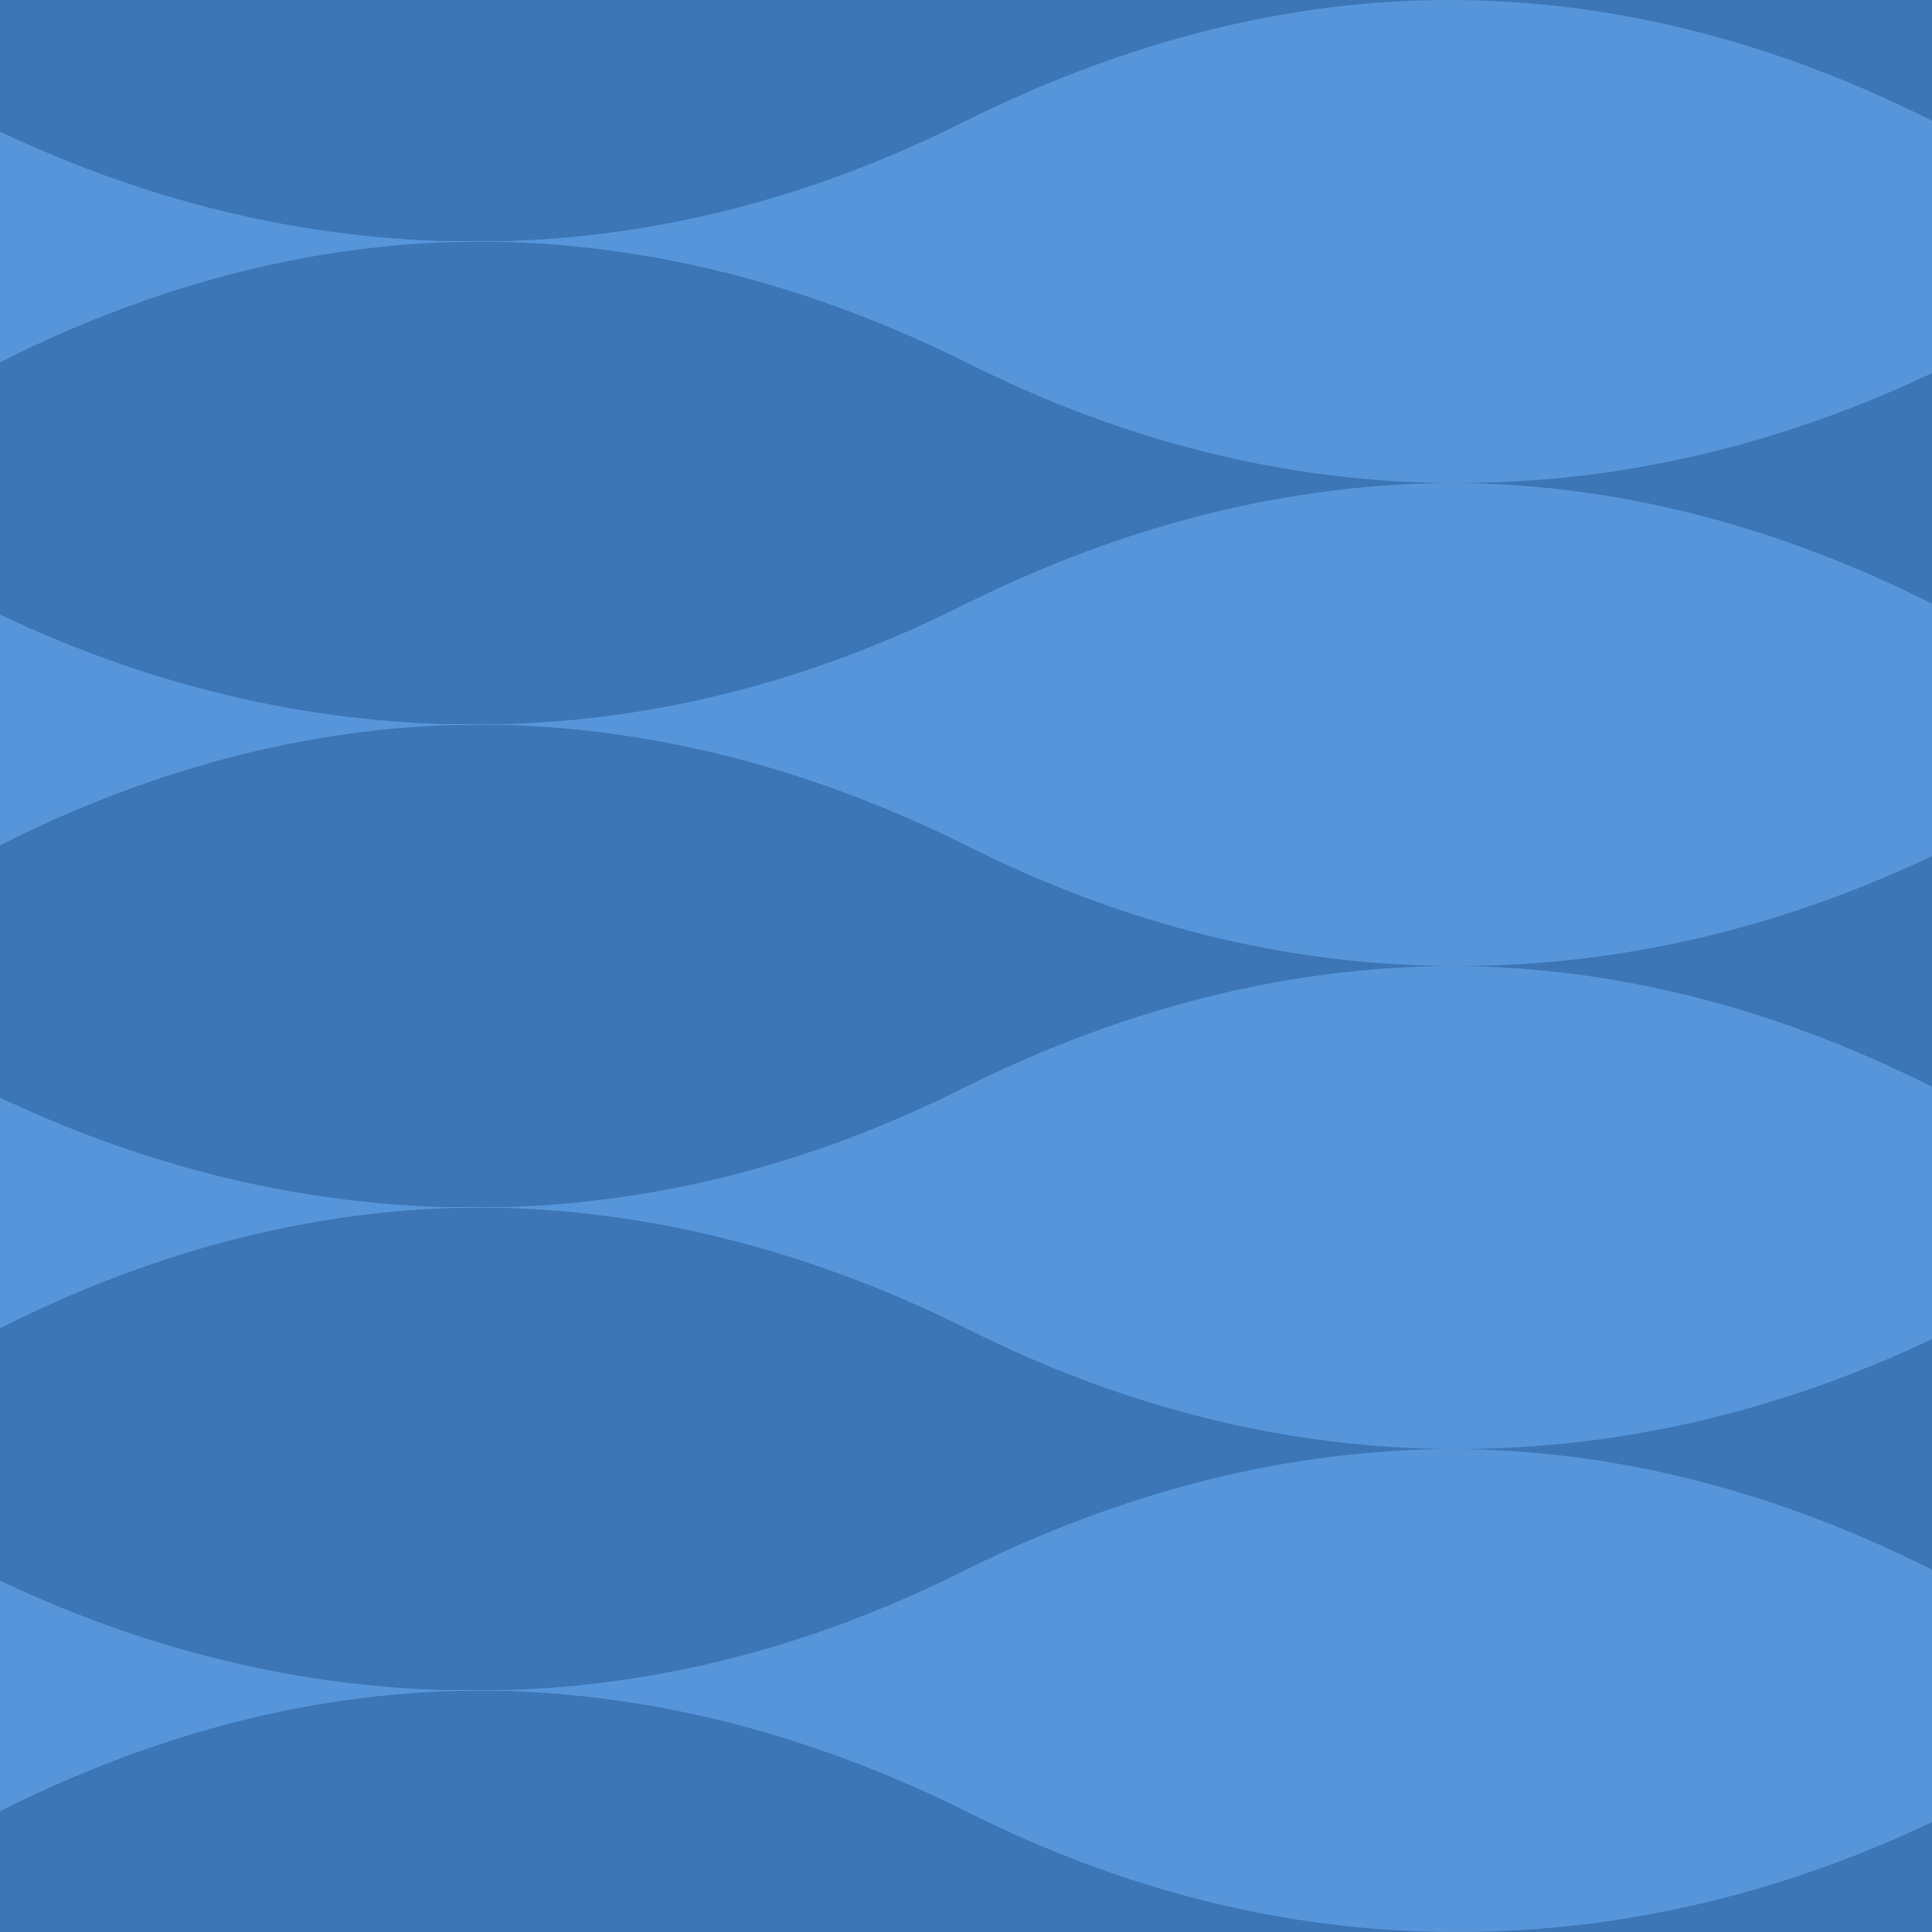 <?xml version="1.0" encoding="UTF-8" standalone="no"?>
<!DOCTYPE svg PUBLIC "-//W3C//DTD SVG 1.1//EN" "http://www.w3.org/Graphics/SVG/1.1/DTD/svg11.dtd">
<svg version="1.1" xmlns="http://www.w3.org/2000/svg" xmlns:xlink="http://www.w3.org/1999/xlink" preserveAspectRatio="xMidYMid meet" viewBox="0 0 16 16" width="16" height="16"><defs><path d="M0 0L0 2L16 2L16 0L16 -0.91C14.69 -0.29 13.35 0.01 12 0C10.65 -0.01 9.31 -0.34 8 -1C6.67 -1.66 5.33 -2 4 -2C2.67 -2 1.33 -1.67 0 -1L0 0Z" id="c1disHoxpK"></path><path d="M16 2L16 4L0 4L0 2L0 1.09C1.31 1.71 2.65 2.01 4 2C5.35 1.99 6.69 1.66 8 1C9.33 0.34 10.67 0 12 0C13.33 0 14.67 0.33 16 1L16 2Z" id="aETLzx8OV"></path><path d="M0 4L0 6L16 6L16 4L16 3.09C14.69 3.71 13.35 4.01 12 4C10.65 3.99 9.31 3.66 8 3C6.67 2.34 5.33 2.01 4 2C2.67 2 1.33 2.33 0 3L0 4Z" id="b3WBDwUadx"></path><path d="M16 6L16 8L0 8L0 6L0 5.09C1.31 5.71 2.65 6.01 4 6C5.35 5.99 6.69 5.66 8 5C9.33 4.34 10.67 4.01 12 4C13.33 4 14.67 4.33 16 5L16 6Z" id="b1pRLV2UXE"></path><path d="M0 8L0 10L16 10L16 8L16 7.09C14.69 7.71 13.35 8.01 12 8C10.65 7.99 9.31 7.66 8 7C6.67 6.34 5.33 6.01 4 6C2.67 6 1.33 6.33 0 7L0 8Z" id="k1oV2wnya3"></path><path d="M16 10L16 12L0 12L0 10L0 9.09C1.31 9.71 2.65 10.01 4 10C5.35 9.99 6.69 9.66 8 9C9.33 8.34 10.67 8.01 12 8C13.33 8 14.67 8.33 16 9L16 10Z" id="cawfsEvWF"></path><path d="M0 12L0 14L16 14L16 12L16 11.09C14.69 11.71 13.35 12.01 12 12C10.65 11.99 9.31 11.66 8 11C6.67 10.34 5.33 10.01 4 10C2.67 10 1.33 10.33 0 11L0 12Z" id="aquhnHWHk"></path><path d="M16 14L16 16L0 16L0 14L0 13.09C1.31 13.71 2.65 14.01 4 14C5.35 13.99 6.69 13.66 8 13C9.33 12.34 10.67 12.01 12 12C13.33 12 14.67 12.33 16 13L16 14Z" id="hmtUnbZ4v"></path><path d="M0 16L0 18L16 18L16 16L16 15.09C14.69 15.71 13.35 16.01 12 16C10.65 15.99 9.31 15.66 8 15C6.67 14.34 5.33 14.01 4 14C2.67 14 1.33 14.33 0 15L0 16Z" id="bvshJ8dkY"></path></defs><g><g><g><use xlink:href="#c1disHoxpK" opacity="1" fill="#3c76b6" fill-opacity="1"></use><g><use xlink:href="#c1disHoxpK" opacity="1" fill-opacity="0" stroke="#000000" stroke-width="0" stroke-opacity="1"></use></g></g><g><use xlink:href="#aETLzx8OV" opacity="1" fill="#5795da" fill-opacity="1"></use><g><use xlink:href="#aETLzx8OV" opacity="1" fill-opacity="0" stroke="#000000" stroke-width="0" stroke-opacity="1"></use></g></g><g><use xlink:href="#b3WBDwUadx" opacity="1" fill="#3c76b6" fill-opacity="1"></use><g><use xlink:href="#b3WBDwUadx" opacity="1" fill-opacity="0" stroke="#000000" stroke-width="0" stroke-opacity="1"></use></g></g><g><use xlink:href="#b1pRLV2UXE" opacity="1" fill="#5795da" fill-opacity="1"></use><g><use xlink:href="#b1pRLV2UXE" opacity="1" fill-opacity="0" stroke="#000000" stroke-width="0" stroke-opacity="1"></use></g></g><g><use xlink:href="#k1oV2wnya3" opacity="1" fill="#3c76b6" fill-opacity="1"></use><g><use xlink:href="#k1oV2wnya3" opacity="1" fill-opacity="0" stroke="#000000" stroke-width="0" stroke-opacity="1"></use></g></g><g><use xlink:href="#cawfsEvWF" opacity="1" fill="#5795da" fill-opacity="1"></use><g><use xlink:href="#cawfsEvWF" opacity="1" fill-opacity="0" stroke="#000000" stroke-width="0" stroke-opacity="1"></use></g></g><g><use xlink:href="#aquhnHWHk" opacity="1" fill="#3c76b6" fill-opacity="1"></use><g><use xlink:href="#aquhnHWHk" opacity="1" fill-opacity="0" stroke="#000000" stroke-width="0" stroke-opacity="1"></use></g></g><g><use xlink:href="#hmtUnbZ4v" opacity="1" fill="#5795da" fill-opacity="1"></use><g><use xlink:href="#hmtUnbZ4v" opacity="1" fill-opacity="0" stroke="#000000" stroke-width="0" stroke-opacity="1"></use></g></g><g><use xlink:href="#bvshJ8dkY" opacity="1" fill="#3c76b6" fill-opacity="1"></use><g><use xlink:href="#bvshJ8dkY" opacity="1" fill-opacity="0" stroke="#000000" stroke-width="0" stroke-opacity="1"></use></g></g></g></g></svg>